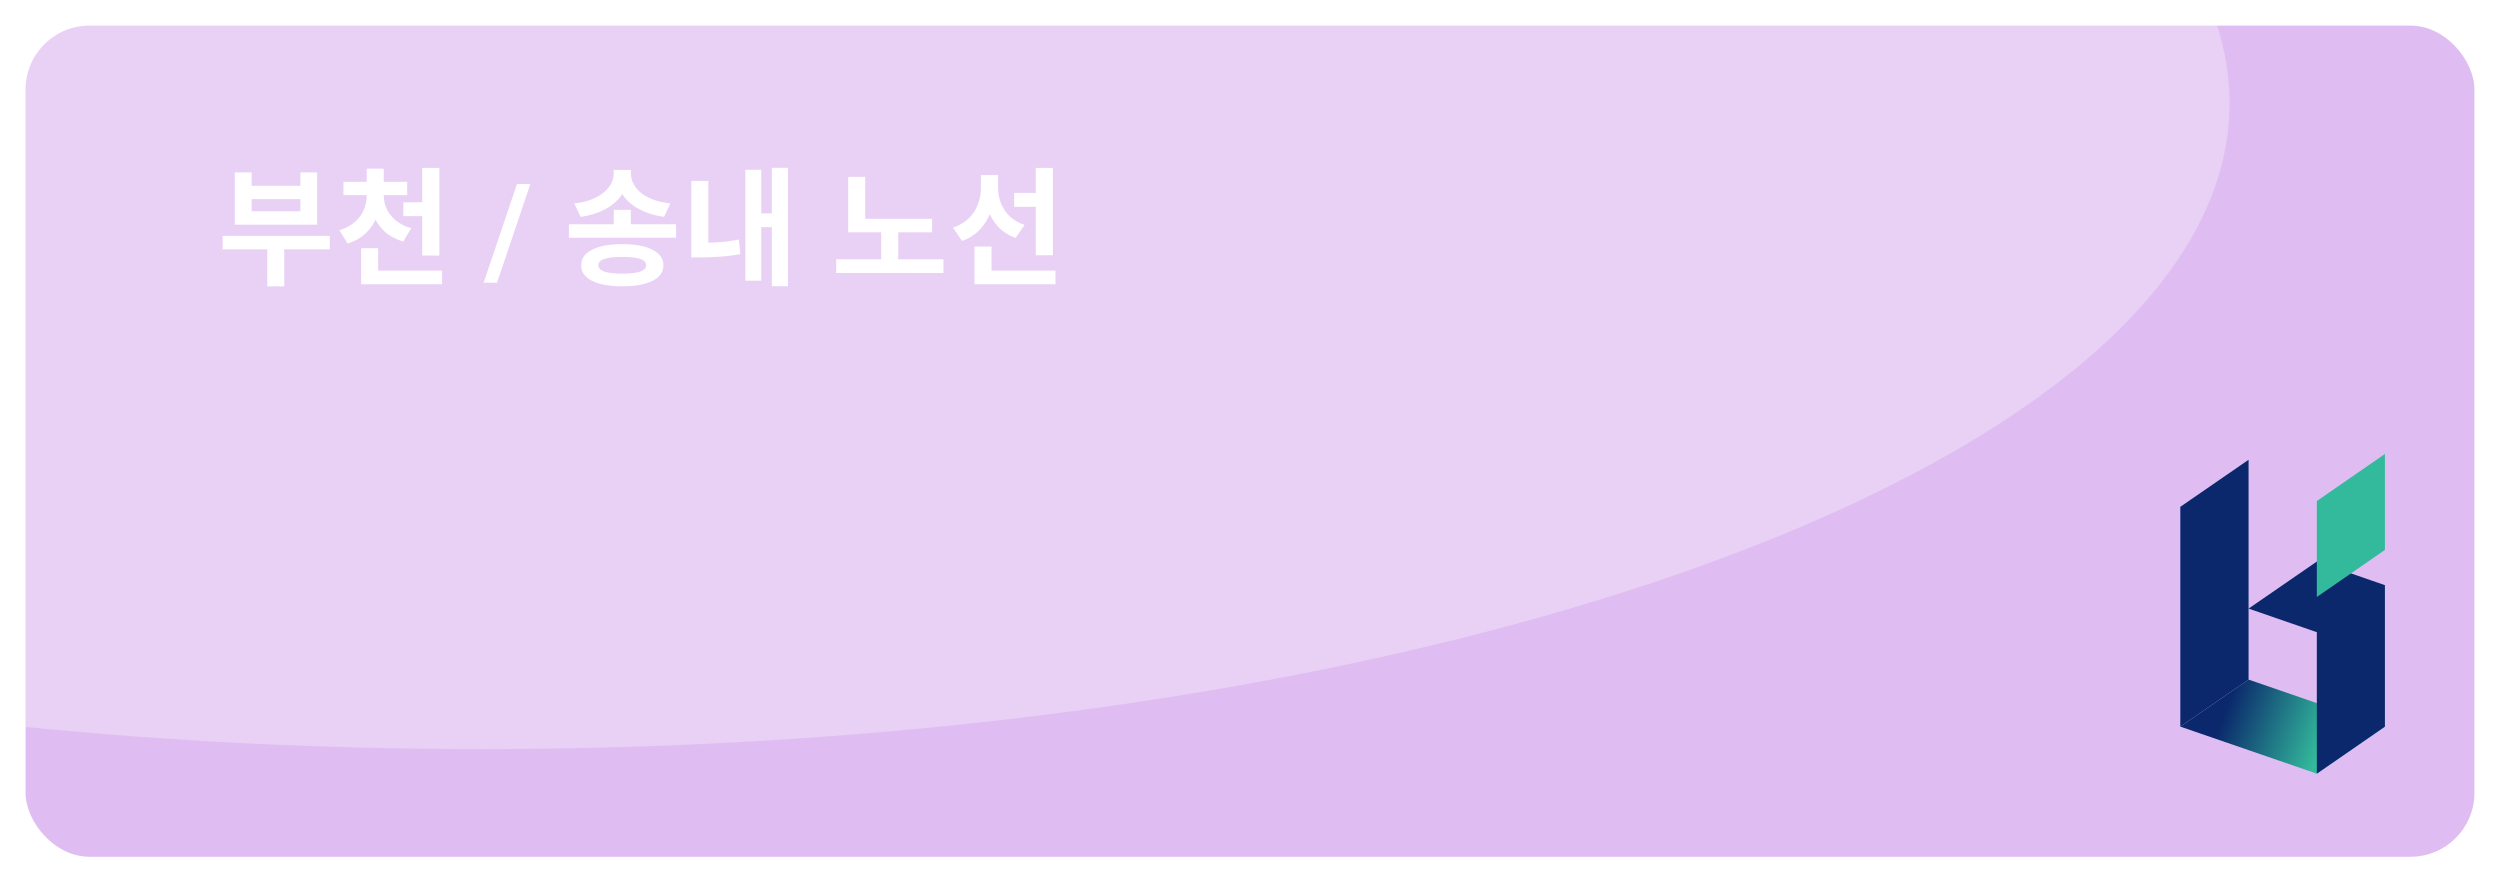 <svg width="391" height="138" viewBox="0 0 391 138" fill="none" xmlns="http://www.w3.org/2000/svg">
<g filter="url(#filter0_d_79_1575)">
<rect x="4" width="383" height="130" rx="10" fill="#DFBDF2"/>
</g>
<path d="M345.238 0C347.516 5.249 348.7 10.634 348.7 16.12C348.7 71.924 226.285 117.162 75.28 117.162C50.621 117.162 26.725 115.954 4 113.692V10C4 4.477 8.477 0 14 0H345.238Z" fill="white" fill-opacity="0.3"/>
<path d="M34.82 36.9H51.58V39H34.82V36.9ZM41.8 37.96H44.46V44.78H41.8V37.96ZM36.72 26.96H39.36V29.06H46.98V26.96H49.6V35.14H36.72V26.96ZM39.36 31.14V33.04H46.98V31.14H39.36ZM57.358 29.88H59.538V30.58C59.538 31.713 59.352 32.78 58.978 33.78C58.605 34.78 58.038 35.653 57.278 36.4C56.518 37.147 55.552 37.713 54.378 38.1L53.078 36.02C54.078 35.7 54.892 35.26 55.518 34.7C56.158 34.127 56.625 33.487 56.918 32.78C57.212 32.06 57.358 31.327 57.358 30.58V29.88ZM57.858 29.88H60.018V30.58C60.018 31.273 60.165 31.96 60.458 32.64C60.765 33.307 61.238 33.913 61.878 34.46C62.518 34.993 63.332 35.407 64.318 35.7L63.058 37.78C61.885 37.433 60.912 36.907 60.138 36.2C59.378 35.48 58.805 34.64 58.418 33.68C58.045 32.707 57.858 31.673 57.858 30.58V29.88ZM53.718 28.44H63.678V30.52H53.718V28.44ZM57.358 26.38H60.018V29.22H57.358V26.38ZM63.078 31.64H67.378V33.8H63.078V31.64ZM66.038 26.26H68.718V39.96H66.038V26.26ZM56.478 42.32H69.138V44.46H56.478V42.32ZM56.478 38.82H59.138V43.72H56.478V38.82ZM82.945 28.781L77.731 44.221H75.641L80.856 28.781H82.945ZM96 32.82H98.66V36.14H96V32.82ZM95.98 26.58H98.26V27.14C98.26 27.82 98.153 28.473 97.94 29.1C97.726 29.713 97.413 30.28 97 30.8C96.586 31.32 96.08 31.793 95.48 32.22C94.88 32.633 94.186 32.987 93.4 33.28C92.626 33.573 91.76 33.787 90.8 33.92L89.82 31.82C90.66 31.727 91.406 31.573 92.06 31.36C92.726 31.133 93.3 30.867 93.78 30.56C94.273 30.253 94.68 29.913 95 29.54C95.333 29.167 95.58 28.78 95.74 28.38C95.9 27.967 95.98 27.553 95.98 27.14V26.58ZM96.42 26.58H98.68V27.14C98.68 27.567 98.76 27.987 98.92 28.4C99.08 28.813 99.32 29.207 99.64 29.58C99.96 29.94 100.36 30.273 100.84 30.58C101.333 30.887 101.913 31.147 102.58 31.36C103.246 31.573 104 31.727 104.84 31.82L103.86 33.92C102.913 33.787 102.046 33.573 101.26 33.28C100.486 32.987 99.793 32.64 99.18 32.24C98.58 31.827 98.073 31.36 97.66 30.84C97.246 30.307 96.933 29.733 96.72 29.12C96.52 28.507 96.42 27.847 96.42 27.14V26.58ZM88.98 35.08H105.74V37.18H88.98V35.08ZM97.32 38.18C99.333 38.18 100.906 38.473 102.04 39.06C103.186 39.633 103.76 40.44 103.76 41.48C103.76 42.547 103.186 43.36 102.04 43.92C100.906 44.493 99.333 44.78 97.32 44.78C95.306 44.78 93.733 44.493 92.6 43.92C91.466 43.36 90.9 42.547 90.9 41.48C90.9 40.44 91.466 39.633 92.6 39.06C93.733 38.473 95.306 38.18 97.32 38.18ZM97.32 40.18C96.08 40.18 95.146 40.287 94.52 40.5C93.893 40.7 93.58 41.027 93.58 41.48C93.58 41.933 93.893 42.267 94.52 42.48C95.146 42.693 96.08 42.8 97.32 42.8C98.573 42.8 99.506 42.693 100.12 42.48C100.746 42.267 101.06 41.933 101.06 41.48C101.06 41.027 100.746 40.7 100.12 40.5C99.506 40.287 98.573 40.18 97.32 40.18ZM120.718 26.24H123.238V44.76H120.718V26.24ZM118.298 33.38H121.378V35.52H118.298V33.38ZM116.578 26.56H119.058V43.9H116.578V26.56ZM108.118 28.3H110.778V39H108.118V28.3ZM108.118 37.98H109.398C110.291 37.98 111.251 37.953 112.278 37.9C113.318 37.833 114.411 37.687 115.558 37.46L115.798 39.74C114.598 39.953 113.465 40.093 112.398 40.16C111.331 40.227 110.331 40.26 109.398 40.26H108.118V37.98ZM132.657 34.22H145.777V36.34H132.657V34.22ZM130.777 40.56H147.557V42.7H130.777V40.56ZM137.817 35.48H140.477V41.16H137.817V35.48ZM132.657 27.66H135.317V35.14H132.657V27.66ZM158.615 30.18H162.915V32.34H158.615V30.18ZM153.415 27.38H155.555V29.38C155.555 30.633 155.375 31.813 155.015 32.92C154.655 34.027 154.095 34.993 153.335 35.82C152.589 36.633 151.629 37.253 150.455 37.68L149.055 35.6C149.829 35.333 150.489 34.987 151.035 34.56C151.582 34.133 152.029 33.647 152.375 33.1C152.722 32.54 152.982 31.947 153.155 31.32C153.329 30.693 153.415 30.047 153.415 29.38V27.38ZM153.975 27.38H156.095V29.4C156.095 30 156.175 30.587 156.335 31.16C156.495 31.733 156.742 32.28 157.075 32.8C157.409 33.32 157.835 33.787 158.355 34.2C158.889 34.6 159.515 34.927 160.235 35.18L158.835 37.22C157.729 36.807 156.815 36.213 156.095 35.44C155.375 34.667 154.842 33.76 154.495 32.72C154.149 31.68 153.975 30.573 153.975 29.4V27.38ZM161.995 26.26H164.675V39.92H161.995V26.26ZM152.415 42.32H165.075V44.46H152.415V42.32ZM152.415 38.56H155.075V43.52H152.415V38.56Z" fill="white"/>
<g clip-path="url(#clip0_79_1575)">
<path d="M373 113.643L362.352 121L341 113.643L351.676 106.286L373 113.643Z" fill="url(#paint0_linear_79_1575)"/>
<path d="M341 79.266L351.676 71.91V106.286L341 113.643V79.266Z" fill="#0A286B"/>
<path d="M362.352 87.827L351.676 95.184L362.352 98.876V121L373 113.643V91.519L362.352 87.827Z" fill="#0A286B"/>
<path d="M362.352 78.357L373 71V86.008L362.352 93.365V78.357Z" fill="#33BA9C"/>
</g>
<defs>
<filter id="filter0_d_79_1575" x="0" y="0" width="391" height="138" filterUnits="userSpaceOnUse" color-interpolation-filters="sRGB">
<feFlood flood-opacity="0" result="BackgroundImageFix"/>
<feColorMatrix in="SourceAlpha" type="matrix" values="0 0 0 0 0 0 0 0 0 0 0 0 0 0 0 0 0 0 127 0" result="hardAlpha"/>
<feOffset dy="4"/>
<feGaussianBlur stdDeviation="2"/>
<feComposite in2="hardAlpha" operator="out"/>
<feColorMatrix type="matrix" values="0 0 0 0 0 0 0 0 0 0 0 0 0 0 0 0 0 0 0.25 0"/>
<feBlend mode="normal" in2="BackgroundImageFix" result="effect1_dropShadow_79_1575"/>
<feBlend mode="normal" in="SourceGraphic" in2="effect1_dropShadow_79_1575" result="shape"/>
</filter>
<linearGradient id="paint0_linear_79_1575" x1="351.028" y1="102.919" x2="384.424" y2="115.275" gradientUnits="userSpaceOnUse">
<stop stop-color="#0A286B"/>
<stop offset="0.45" stop-color="#33BA9C"/>
</linearGradient>
<clipPath id="clip0_79_1575">
<rect width="32" height="50" fill="white" transform="translate(341 71)"/>
</clipPath>
</defs>
</svg>
